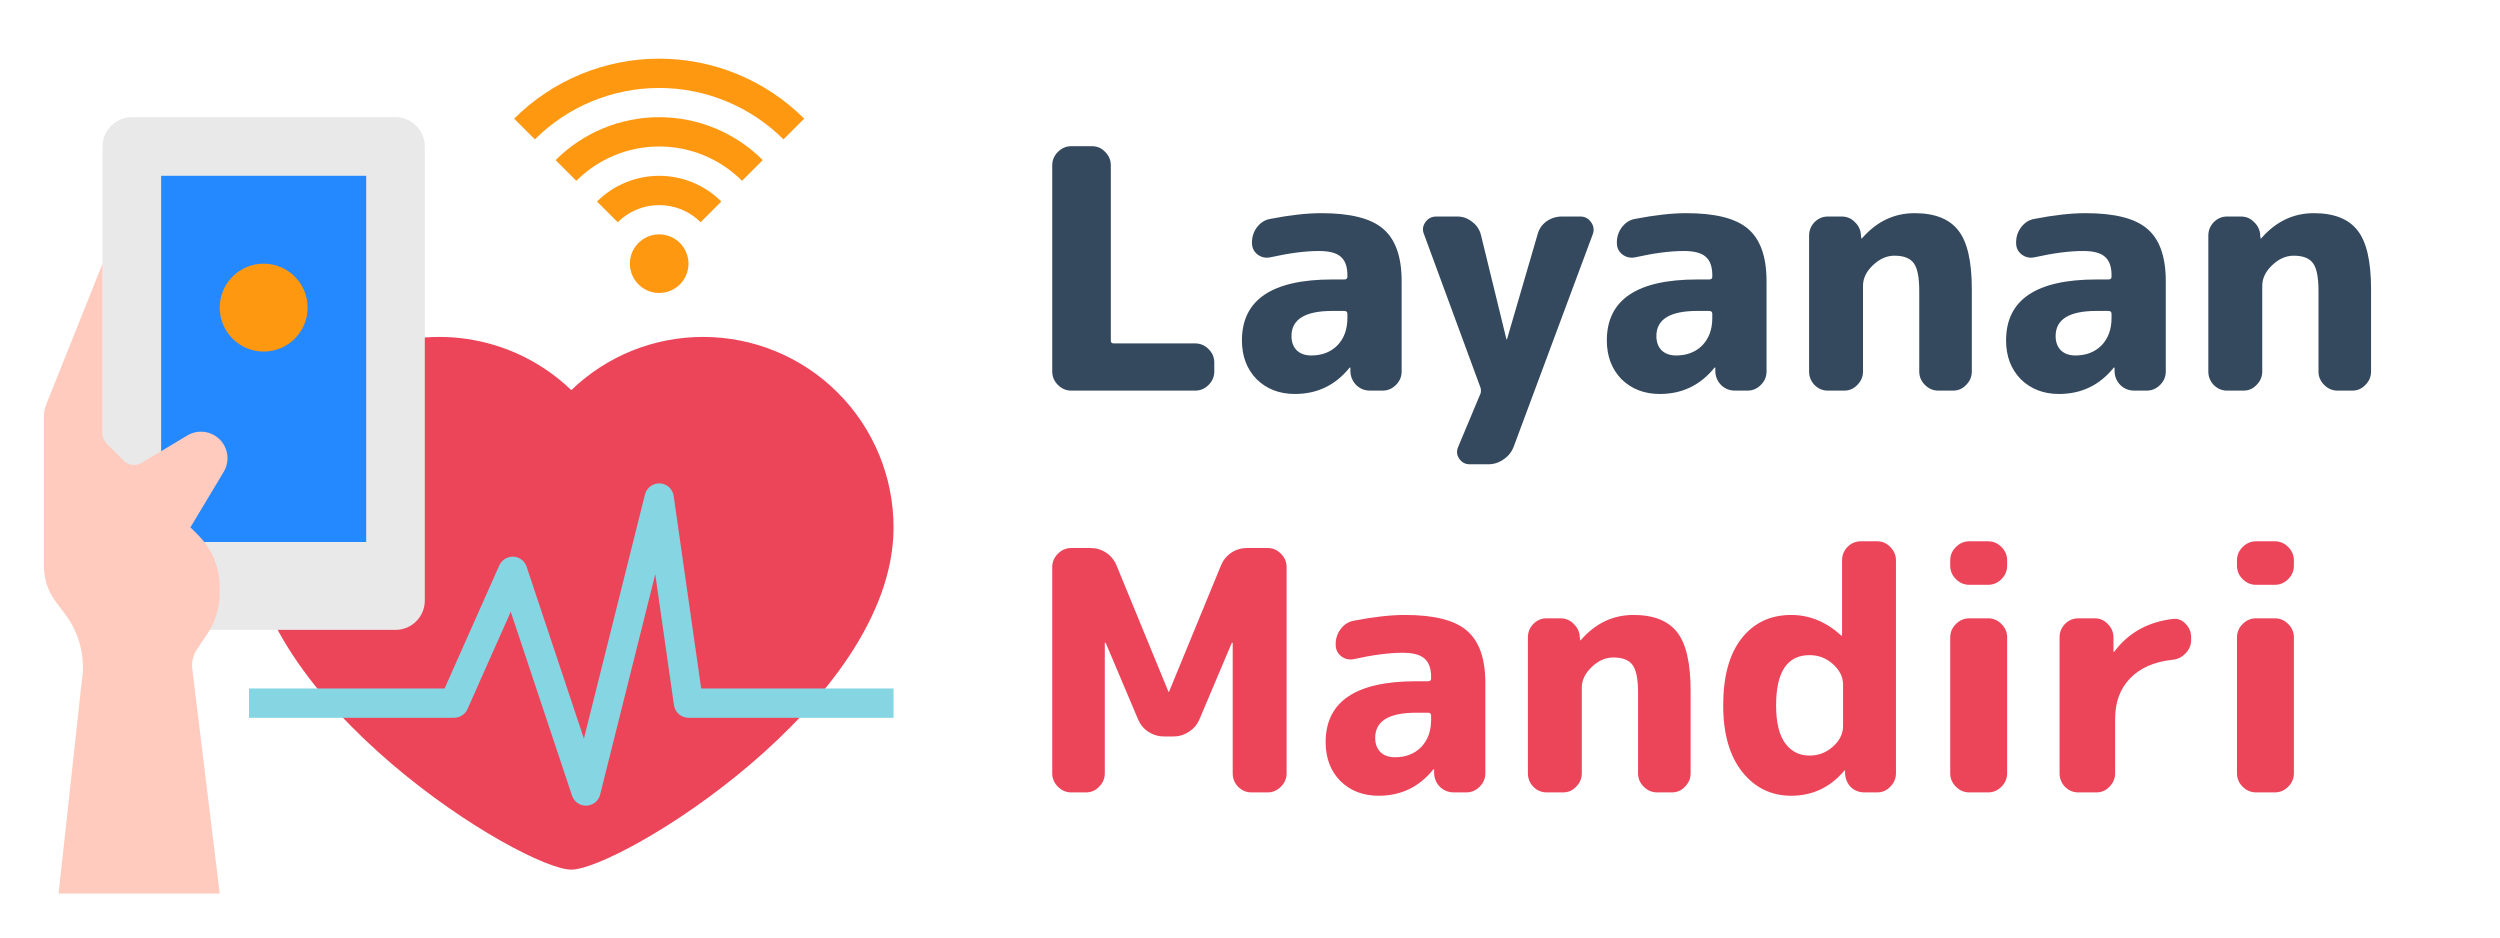 <svg width="224" height="84" viewBox="0 0 224 84" fill="none" xmlns="http://www.w3.org/2000/svg">
<path d="M63 30.188C58.593 30.185 54.358 31.894 51.188 34.956C48.777 32.635 45.738 31.075 42.447 30.47C39.157 29.864 35.761 30.24 32.683 31.551C29.605 32.861 26.98 35.049 25.136 37.84C23.292 40.632 22.31 43.904 22.312 47.25C22.312 63 46.935 77.919 51.188 77.919C55.44 77.919 80.062 63 80.062 47.25C80.062 42.725 78.265 38.385 75.065 35.185C71.865 31.985 67.525 30.188 63 30.188V30.188Z" fill="#EC455A"/>
<path d="M35.438 10.5H11.812C10.363 10.5 9.188 11.675 9.188 13.125V53.812C9.188 55.262 10.363 56.438 11.812 56.438H35.438C36.887 56.438 38.062 55.262 38.062 53.812V13.125C38.062 11.675 36.887 10.5 35.438 10.5Z" fill="#E9E9EA"/>
<path d="M14.438 15.75H32.812V48.562H14.438V15.75Z" fill="#2488FF"/>
<path d="M23.625 31.5C25.8 31.5 27.562 29.737 27.562 27.562C27.562 25.388 25.8 23.625 23.625 23.625C21.45 23.625 19.688 25.388 19.688 27.562C19.688 29.737 21.45 31.5 23.625 31.5Z" fill="#FF9811"/>
<path d="M19.688 80.062L17.253 60.112C17.13 59.444 17.271 58.754 17.647 58.187L18.581 56.785C19.303 55.706 19.688 54.436 19.688 53.138V52.593C19.688 50.853 18.996 49.184 17.766 47.953L17.062 47.25L20.044 42.28C20.317 41.825 20.431 41.292 20.366 40.766C20.301 40.239 20.062 39.75 19.688 39.375C19.312 39 18.823 38.761 18.297 38.697C17.77 38.632 17.238 38.745 16.783 39.018L12.692 41.475C12.441 41.626 12.147 41.688 11.856 41.653C11.565 41.617 11.295 41.485 11.088 41.278L9.572 39.76C9.326 39.514 9.188 39.18 9.188 38.832V23.625L4.125 36.28C4.002 36.59 3.938 36.921 3.938 37.255V50.75C3.938 51.886 4.306 52.992 4.987 53.9L5.854 55.054C6.492 55.906 6.951 56.879 7.204 57.913C7.456 58.948 7.496 60.023 7.321 61.073L5.25 80.062H19.688Z" fill="#FFCBBE"/>
<path d="M57.207 21.769C56.839 22.136 56.589 22.604 56.488 23.113C56.387 23.622 56.439 24.15 56.637 24.63C56.836 25.11 57.172 25.52 57.604 25.808C58.036 26.097 58.543 26.25 59.062 26.25C59.582 26.25 60.089 26.097 60.521 25.808C60.953 25.52 61.289 25.11 61.488 24.63C61.686 24.15 61.738 23.622 61.637 23.113C61.536 22.604 61.286 22.136 60.918 21.769C60.426 21.277 59.759 21 59.062 21C58.366 21 57.699 21.277 57.207 21.769Z" fill="#FF9811"/>
<path d="M64.631 18.056C63.153 16.581 61.151 15.753 59.062 15.753C56.974 15.753 54.972 16.581 53.493 18.056L55.349 19.912C56.335 18.929 57.67 18.377 59.062 18.377C60.455 18.377 61.79 18.929 62.776 19.912L64.631 18.056Z" fill="#FF9811"/>
<path d="M68.343 14.344C65.882 11.883 62.543 10.5 59.062 10.5C55.582 10.5 52.243 11.883 49.782 14.344L51.638 16.2C52.613 15.225 53.77 14.452 55.044 13.924C56.318 13.396 57.684 13.125 59.062 13.125C60.441 13.125 61.807 13.396 63.081 13.924C64.355 14.452 65.512 15.225 66.487 16.2L68.343 14.344Z" fill="#FF9811"/>
<path d="M70.199 12.488L72.056 10.631C68.608 7.189 63.935 5.256 59.062 5.256C54.19 5.256 49.517 7.189 46.069 10.631L47.925 12.487C50.881 9.538 54.886 7.881 59.062 7.881C63.238 7.882 67.243 9.539 70.199 12.488V12.488Z" fill="#FF9811"/>
<path d="M52.5 72.188C52.224 72.188 51.956 72.101 51.732 71.94C51.509 71.779 51.342 71.551 51.254 71.29L45.763 54.813L41.887 63.533C41.784 63.765 41.616 63.962 41.403 64.1C41.19 64.239 40.941 64.312 40.688 64.312H22.312V61.688H39.834L44.738 50.655C44.849 50.415 45.028 50.214 45.252 50.075C45.477 49.937 45.737 49.867 46.001 49.875C46.265 49.888 46.519 49.98 46.73 50.14C46.941 50.3 47.098 50.52 47.182 50.771L52.319 66.183L57.789 44.306C57.863 44.011 58.037 43.751 58.282 43.569C58.526 43.388 58.826 43.298 59.13 43.313C59.433 43.329 59.722 43.449 59.947 43.654C60.172 43.859 60.319 44.136 60.362 44.437L62.825 61.688H80.062V64.312H61.688C61.372 64.312 61.066 64.199 60.828 63.992C60.589 63.785 60.433 63.499 60.388 63.186L58.711 51.45L53.773 71.194C53.704 71.469 53.548 71.715 53.327 71.894C53.107 72.073 52.835 72.175 52.551 72.186L52.5 72.188Z" fill="#85D5E3"/>
<path d="M95.99 35C95.53 35 95.13 34.83 94.79 34.49C94.45 34.15 94.28 33.75 94.28 33.29V14.81C94.28 14.35 94.45 13.95 94.79 13.61C95.13 13.27 95.53 13.1 95.99 13.1H97.85C98.31 13.1 98.7 13.27 99.02 13.61C99.36 13.95 99.53 14.35 99.53 14.81V30.53C99.53 30.69 99.62 30.77 99.8 30.77H107.09C107.55 30.77 107.95 30.94 108.29 31.28C108.63 31.62 108.8 32.02 108.8 32.48V33.29C108.8 33.75 108.63 34.15 108.29 34.49C107.95 34.83 107.55 35 107.09 35H95.99ZM119.377 27.86C116.937 27.86 115.717 28.61 115.717 30.11C115.717 30.65 115.877 31.08 116.197 31.4C116.517 31.7 116.947 31.85 117.487 31.85C118.447 31.85 119.227 31.55 119.827 30.95C120.427 30.33 120.727 29.51 120.727 28.49V28.13C120.727 27.95 120.637 27.86 120.457 27.86H119.377ZM116.017 35.3C114.637 35.3 113.497 34.86 112.597 33.98C111.717 33.08 111.277 31.92 111.277 30.5C111.277 26.86 113.977 25.04 119.377 25.04H120.457C120.637 25.04 120.727 24.96 120.727 24.8V24.65C120.727 23.89 120.527 23.34 120.127 23C119.747 22.66 119.097 22.49 118.177 22.49C116.957 22.49 115.497 22.68 113.797 23.06C113.377 23.14 112.997 23.05 112.657 22.79C112.337 22.53 112.177 22.19 112.177 21.77V21.71C112.177 21.21 112.327 20.76 112.627 20.36C112.947 19.94 113.347 19.69 113.827 19.61C115.587 19.27 117.107 19.1 118.387 19.1C121.007 19.1 122.857 19.57 123.937 20.51C125.037 21.45 125.587 23.01 125.587 25.19V33.29C125.587 33.75 125.417 34.15 125.077 34.49C124.737 34.83 124.337 35 123.877 35H122.767C122.287 35 121.877 34.84 121.537 34.52C121.197 34.18 121.017 33.77 120.997 33.29V32.96C120.997 32.94 120.987 32.93 120.967 32.93C120.927 32.93 120.907 32.94 120.907 32.96C119.647 34.52 118.017 35.3 116.017 35.3ZM132.662 34.76L127.592 20.99C127.432 20.61 127.472 20.25 127.712 19.91C127.952 19.57 128.282 19.4 128.702 19.4H130.592C131.072 19.4 131.512 19.56 131.912 19.88C132.312 20.18 132.572 20.57 132.692 21.05L134.972 30.38C134.972 30.4 134.982 30.41 135.002 30.41C135.022 30.41 135.032 30.4 135.032 30.38L137.762 21.02C137.882 20.54 138.142 20.15 138.542 19.85C138.962 19.55 139.432 19.4 139.952 19.4H141.602C142.002 19.4 142.322 19.57 142.562 19.91C142.802 20.25 142.852 20.61 142.712 20.99L135.632 40.01C135.452 40.49 135.152 40.87 134.732 41.15C134.312 41.45 133.852 41.6 133.352 41.6H131.702C131.282 41.6 130.962 41.43 130.742 41.09C130.522 40.77 130.492 40.42 130.652 40.04L132.662 35.24C132.682 35.16 132.692 35.08 132.692 35C132.692 34.92 132.682 34.84 132.662 34.76ZM152.072 27.86C149.632 27.86 148.412 28.61 148.412 30.11C148.412 30.65 148.572 31.08 148.892 31.4C149.212 31.7 149.642 31.85 150.182 31.85C151.142 31.85 151.922 31.55 152.522 30.95C153.122 30.33 153.422 29.51 153.422 28.49V28.13C153.422 27.95 153.332 27.86 153.152 27.86H152.072ZM148.712 35.3C147.332 35.3 146.192 34.86 145.292 33.98C144.412 33.08 143.972 31.92 143.972 30.5C143.972 26.86 146.672 25.04 152.072 25.04H153.152C153.332 25.04 153.422 24.96 153.422 24.8V24.65C153.422 23.89 153.222 23.34 152.822 23C152.442 22.66 151.792 22.49 150.872 22.49C149.652 22.49 148.192 22.68 146.492 23.06C146.072 23.14 145.692 23.05 145.352 22.79C145.032 22.53 144.872 22.19 144.872 21.77V21.71C144.872 21.21 145.022 20.76 145.322 20.36C145.642 19.94 146.042 19.69 146.522 19.61C148.282 19.27 149.802 19.1 151.082 19.1C153.702 19.1 155.552 19.57 156.632 20.51C157.732 21.45 158.282 23.01 158.282 25.19V33.29C158.282 33.75 158.112 34.15 157.772 34.49C157.432 34.83 157.032 35 156.572 35H155.462C154.982 35 154.572 34.84 154.232 34.52C153.892 34.18 153.712 33.77 153.692 33.29V32.96C153.692 32.94 153.682 32.93 153.662 32.93C153.622 32.93 153.602 32.94 153.602 32.96C152.342 34.52 150.712 35.3 148.712 35.3ZM163.775 35C163.315 35 162.915 34.83 162.575 34.49C162.255 34.15 162.095 33.75 162.095 33.29V21.11C162.095 20.65 162.255 20.25 162.575 19.91C162.915 19.57 163.315 19.4 163.775 19.4H165.005C165.485 19.4 165.885 19.57 166.205 19.91C166.545 20.23 166.725 20.63 166.745 21.11L166.775 21.35C166.775 21.37 166.785 21.38 166.805 21.38L166.865 21.32C168.165 19.84 169.725 19.1 171.545 19.1C173.365 19.1 174.675 19.62 175.475 20.66C176.275 21.68 176.675 23.43 176.675 25.91V33.29C176.675 33.75 176.505 34.15 176.165 34.49C175.845 34.83 175.455 35 174.995 35H173.675C173.215 35 172.815 34.83 172.475 34.49C172.135 34.15 171.965 33.75 171.965 33.29V26.06C171.965 24.86 171.805 24.04 171.485 23.6C171.165 23.14 170.585 22.91 169.745 22.91C169.045 22.91 168.395 23.2 167.795 23.78C167.215 24.34 166.925 24.95 166.925 25.61V33.29C166.925 33.75 166.755 34.15 166.415 34.49C166.095 34.83 165.705 35 165.245 35H163.775ZM187.844 27.86C185.404 27.86 184.184 28.61 184.184 30.11C184.184 30.65 184.344 31.08 184.664 31.4C184.984 31.7 185.414 31.85 185.954 31.85C186.914 31.85 187.694 31.55 188.294 30.95C188.894 30.33 189.194 29.51 189.194 28.49V28.13C189.194 27.95 189.104 27.86 188.924 27.86H187.844ZM184.484 35.3C183.104 35.3 181.964 34.86 181.064 33.98C180.184 33.08 179.744 31.92 179.744 30.5C179.744 26.86 182.444 25.04 187.844 25.04H188.924C189.104 25.04 189.194 24.96 189.194 24.8V24.65C189.194 23.89 188.994 23.34 188.594 23C188.214 22.66 187.564 22.49 186.644 22.49C185.424 22.49 183.964 22.68 182.264 23.06C181.844 23.14 181.464 23.05 181.124 22.79C180.804 22.53 180.644 22.19 180.644 21.77V21.71C180.644 21.21 180.794 20.76 181.094 20.36C181.414 19.94 181.814 19.69 182.294 19.61C184.054 19.27 185.574 19.1 186.854 19.1C189.474 19.1 191.324 19.57 192.404 20.51C193.504 21.45 194.054 23.01 194.054 25.19V33.29C194.054 33.75 193.884 34.15 193.544 34.49C193.204 34.83 192.804 35 192.344 35H191.234C190.754 35 190.344 34.84 190.004 34.52C189.664 34.18 189.484 33.77 189.464 33.29V32.96C189.464 32.94 189.454 32.93 189.434 32.93C189.394 32.93 189.374 32.94 189.374 32.96C188.114 34.52 186.484 35.3 184.484 35.3ZM199.547 35C199.087 35 198.687 34.83 198.347 34.49C198.027 34.15 197.867 33.75 197.867 33.29V21.11C197.867 20.65 198.027 20.25 198.347 19.91C198.687 19.57 199.087 19.4 199.547 19.4H200.777C201.257 19.4 201.657 19.57 201.977 19.91C202.317 20.23 202.497 20.63 202.517 21.11L202.547 21.35C202.547 21.37 202.557 21.38 202.577 21.38L202.637 21.32C203.937 19.84 205.497 19.1 207.317 19.1C209.137 19.1 210.447 19.62 211.247 20.66C212.047 21.68 212.447 23.43 212.447 25.91V33.29C212.447 33.75 212.277 34.15 211.937 34.49C211.617 34.83 211.227 35 210.767 35H209.447C208.987 35 208.587 34.83 208.247 34.49C207.907 34.15 207.737 33.75 207.737 33.29V26.06C207.737 24.86 207.577 24.04 207.257 23.6C206.937 23.14 206.357 22.91 205.517 22.91C204.817 22.91 204.167 23.2 203.567 23.78C202.987 24.34 202.697 24.95 202.697 25.61V33.29C202.697 33.75 202.527 34.15 202.187 34.49C201.867 34.83 201.477 35 201.017 35H199.547Z" fill="#34495E"/>
<path d="M95.99 71C95.53 71 95.13 70.83 94.79 70.49C94.45 70.15 94.28 69.75 94.28 69.29V50.81C94.28 50.35 94.45 49.95 94.79 49.61C95.13 49.27 95.53 49.1 95.99 49.1H97.7C98.22 49.1 98.69 49.24 99.11 49.52C99.53 49.8 99.84 50.18 100.04 50.66L104.69 61.97C104.69 61.99 104.7 62 104.72 62C104.74 62 104.75 61.99 104.75 61.97L109.4 50.66C109.6 50.18 109.91 49.8 110.33 49.52C110.75 49.24 111.22 49.1 111.74 49.1H113.57C114.03 49.1 114.43 49.27 114.77 49.61C115.11 49.95 115.28 50.35 115.28 50.81V69.29C115.28 69.75 115.11 70.15 114.77 70.49C114.43 70.83 114.03 71 113.57 71H112.13C111.67 71 111.27 70.83 110.93 70.49C110.61 70.15 110.45 69.75 110.45 69.29V57.62C110.45 57.6 110.44 57.59 110.42 57.59C110.38 57.59 110.36 57.6 110.36 57.62L107.48 64.43C107.28 64.91 106.96 65.29 106.52 65.57C106.1 65.85 105.63 65.99 105.11 65.99H104.33C103.81 65.99 103.33 65.85 102.89 65.57C102.47 65.29 102.16 64.91 101.96 64.43L99.08 57.62C99.08 57.6 99.06 57.59 99.02 57.59C99 57.59 98.99 57.6 98.99 57.62V69.29C98.99 69.75 98.82 70.15 98.48 70.49C98.16 70.83 97.77 71 97.31 71H95.99ZM126.877 63.86C124.437 63.86 123.217 64.61 123.217 66.11C123.217 66.65 123.377 67.08 123.697 67.4C124.017 67.7 124.447 67.85 124.987 67.85C125.947 67.85 126.727 67.55 127.327 66.95C127.927 66.33 128.227 65.51 128.227 64.49V64.13C128.227 63.95 128.137 63.86 127.957 63.86H126.877ZM123.517 71.3C122.137 71.3 120.997 70.86 120.097 69.98C119.217 69.08 118.777 67.92 118.777 66.5C118.777 62.86 121.477 61.04 126.877 61.04H127.957C128.137 61.04 128.227 60.96 128.227 60.8V60.65C128.227 59.89 128.027 59.34 127.627 59C127.247 58.66 126.597 58.49 125.677 58.49C124.457 58.49 122.997 58.68 121.297 59.06C120.877 59.14 120.497 59.05 120.157 58.79C119.837 58.53 119.677 58.19 119.677 57.77V57.71C119.677 57.21 119.827 56.76 120.127 56.36C120.447 55.94 120.847 55.69 121.327 55.61C123.087 55.27 124.607 55.1 125.887 55.1C128.507 55.1 130.357 55.57 131.437 56.51C132.537 57.45 133.087 59.01 133.087 61.19V69.29C133.087 69.75 132.917 70.15 132.577 70.49C132.237 70.83 131.837 71 131.377 71H130.267C129.787 71 129.377 70.84 129.037 70.52C128.697 70.18 128.517 69.77 128.497 69.29V68.96C128.497 68.94 128.487 68.93 128.467 68.93C128.427 68.93 128.407 68.94 128.407 68.96C127.147 70.52 125.517 71.3 123.517 71.3ZM138.58 71C138.12 71 137.72 70.83 137.38 70.49C137.06 70.15 136.9 69.75 136.9 69.29V57.11C136.9 56.65 137.06 56.25 137.38 55.91C137.72 55.57 138.12 55.4 138.58 55.4H139.81C140.29 55.4 140.69 55.57 141.01 55.91C141.35 56.23 141.53 56.63 141.55 57.11L141.58 57.35C141.58 57.37 141.59 57.38 141.61 57.38L141.67 57.32C142.97 55.84 144.53 55.1 146.35 55.1C148.17 55.1 149.48 55.62 150.28 56.66C151.08 57.68 151.48 59.43 151.48 61.91V69.29C151.48 69.75 151.31 70.15 150.97 70.49C150.65 70.83 150.26 71 149.8 71H148.48C148.02 71 147.62 70.83 147.28 70.49C146.94 70.15 146.77 69.75 146.77 69.29V62.06C146.77 60.86 146.61 60.04 146.29 59.6C145.97 59.14 145.39 58.91 144.55 58.91C143.85 58.91 143.2 59.2 142.6 59.78C142.02 60.34 141.73 60.95 141.73 61.61V69.29C141.73 69.75 141.56 70.15 141.22 70.49C140.9 70.83 140.51 71 140.05 71H138.58ZM162.138 58.7C160.138 58.7 159.138 60.2 159.138 63.2C159.138 64.72 159.408 65.85 159.948 66.59C160.488 67.33 161.218 67.7 162.138 67.7C162.938 67.7 163.638 67.43 164.238 66.89C164.838 66.35 165.138 65.74 165.138 65.06V61.34C165.138 60.66 164.838 60.05 164.238 59.51C163.638 58.97 162.938 58.7 162.138 58.7ZM160.488 71.3C158.708 71.3 157.248 70.59 156.108 69.17C154.968 67.73 154.398 65.74 154.398 63.2C154.398 60.6 154.948 58.6 156.048 57.2C157.148 55.8 158.628 55.1 160.488 55.1C162.128 55.1 163.618 55.71 164.958 56.93C164.978 56.95 164.998 56.96 165.018 56.96C165.038 56.96 165.048 56.95 165.048 56.93V50.21C165.048 49.75 165.208 49.35 165.528 49.01C165.868 48.67 166.268 48.5 166.728 48.5H168.198C168.658 48.5 169.048 48.67 169.368 49.01C169.708 49.35 169.878 49.75 169.878 50.21V69.29C169.878 69.75 169.708 70.15 169.368 70.49C169.048 70.83 168.658 71 168.198 71H167.058C166.578 71 166.168 70.84 165.828 70.52C165.508 70.18 165.338 69.77 165.318 69.29V69.05C165.318 69.03 165.308 69.02 165.288 69.02L165.228 69.08C163.968 70.56 162.388 71.3 160.488 71.3ZM176.45 71C175.99 71 175.59 70.83 175.25 70.49C174.91 70.15 174.74 69.75 174.74 69.29V57.11C174.74 56.65 174.91 56.25 175.25 55.91C175.59 55.57 175.99 55.4 176.45 55.4H178.13C178.59 55.4 178.99 55.57 179.33 55.91C179.67 56.25 179.84 56.65 179.84 57.11V69.29C179.84 69.75 179.67 70.15 179.33 70.49C178.99 70.83 178.59 71 178.13 71H176.45ZM176.45 52.4C175.99 52.4 175.59 52.23 175.25 51.89C174.91 51.55 174.74 51.15 174.74 50.69V50.21C174.74 49.75 174.91 49.35 175.25 49.01C175.59 48.67 175.99 48.5 176.45 48.5H178.13C178.59 48.5 178.99 48.67 179.33 49.01C179.67 49.35 179.84 49.75 179.84 50.21V50.69C179.84 51.15 179.67 51.55 179.33 51.89C178.99 52.23 178.59 52.4 178.13 52.4H176.45ZM186.217 71C185.757 71 185.357 70.83 185.017 70.49C184.697 70.15 184.537 69.75 184.537 69.29V57.11C184.537 56.65 184.697 56.25 185.017 55.91C185.357 55.57 185.757 55.4 186.217 55.4H187.687C188.147 55.4 188.537 55.57 188.857 55.91C189.197 56.25 189.367 56.65 189.367 57.11V58.37C189.367 58.39 189.377 58.4 189.397 58.4C189.437 58.4 189.457 58.39 189.457 58.37C190.697 56.71 192.427 55.74 194.647 55.46C195.107 55.4 195.497 55.54 195.817 55.88C196.157 56.22 196.327 56.63 196.327 57.11V57.35C196.327 57.81 196.157 58.21 195.817 58.55C195.497 58.89 195.097 59.08 194.617 59.12C192.997 59.3 191.737 59.86 190.837 60.8C189.957 61.72 189.517 62.92 189.517 64.4V69.29C189.517 69.75 189.347 70.15 189.007 70.49C188.687 70.83 188.297 71 187.837 71H186.217ZM202.143 71C201.683 71 201.283 70.83 200.943 70.49C200.603 70.15 200.433 69.75 200.433 69.29V57.11C200.433 56.65 200.603 56.25 200.943 55.91C201.283 55.57 201.683 55.4 202.143 55.4H203.823C204.283 55.4 204.683 55.57 205.023 55.91C205.363 56.25 205.533 56.65 205.533 57.11V69.29C205.533 69.75 205.363 70.15 205.023 70.49C204.683 70.83 204.283 71 203.823 71H202.143ZM202.143 52.4C201.683 52.4 201.283 52.23 200.943 51.89C200.603 51.55 200.433 51.15 200.433 50.69V50.21C200.433 49.75 200.603 49.35 200.943 49.01C201.283 48.67 201.683 48.5 202.143 48.5H203.823C204.283 48.5 204.683 48.67 205.023 49.01C205.363 49.35 205.533 49.75 205.533 50.21V50.69C205.533 51.15 205.363 51.55 205.023 51.89C204.683 52.23 204.283 52.4 203.823 52.4H202.143Z" fill="#EC455A"/>
</svg>
